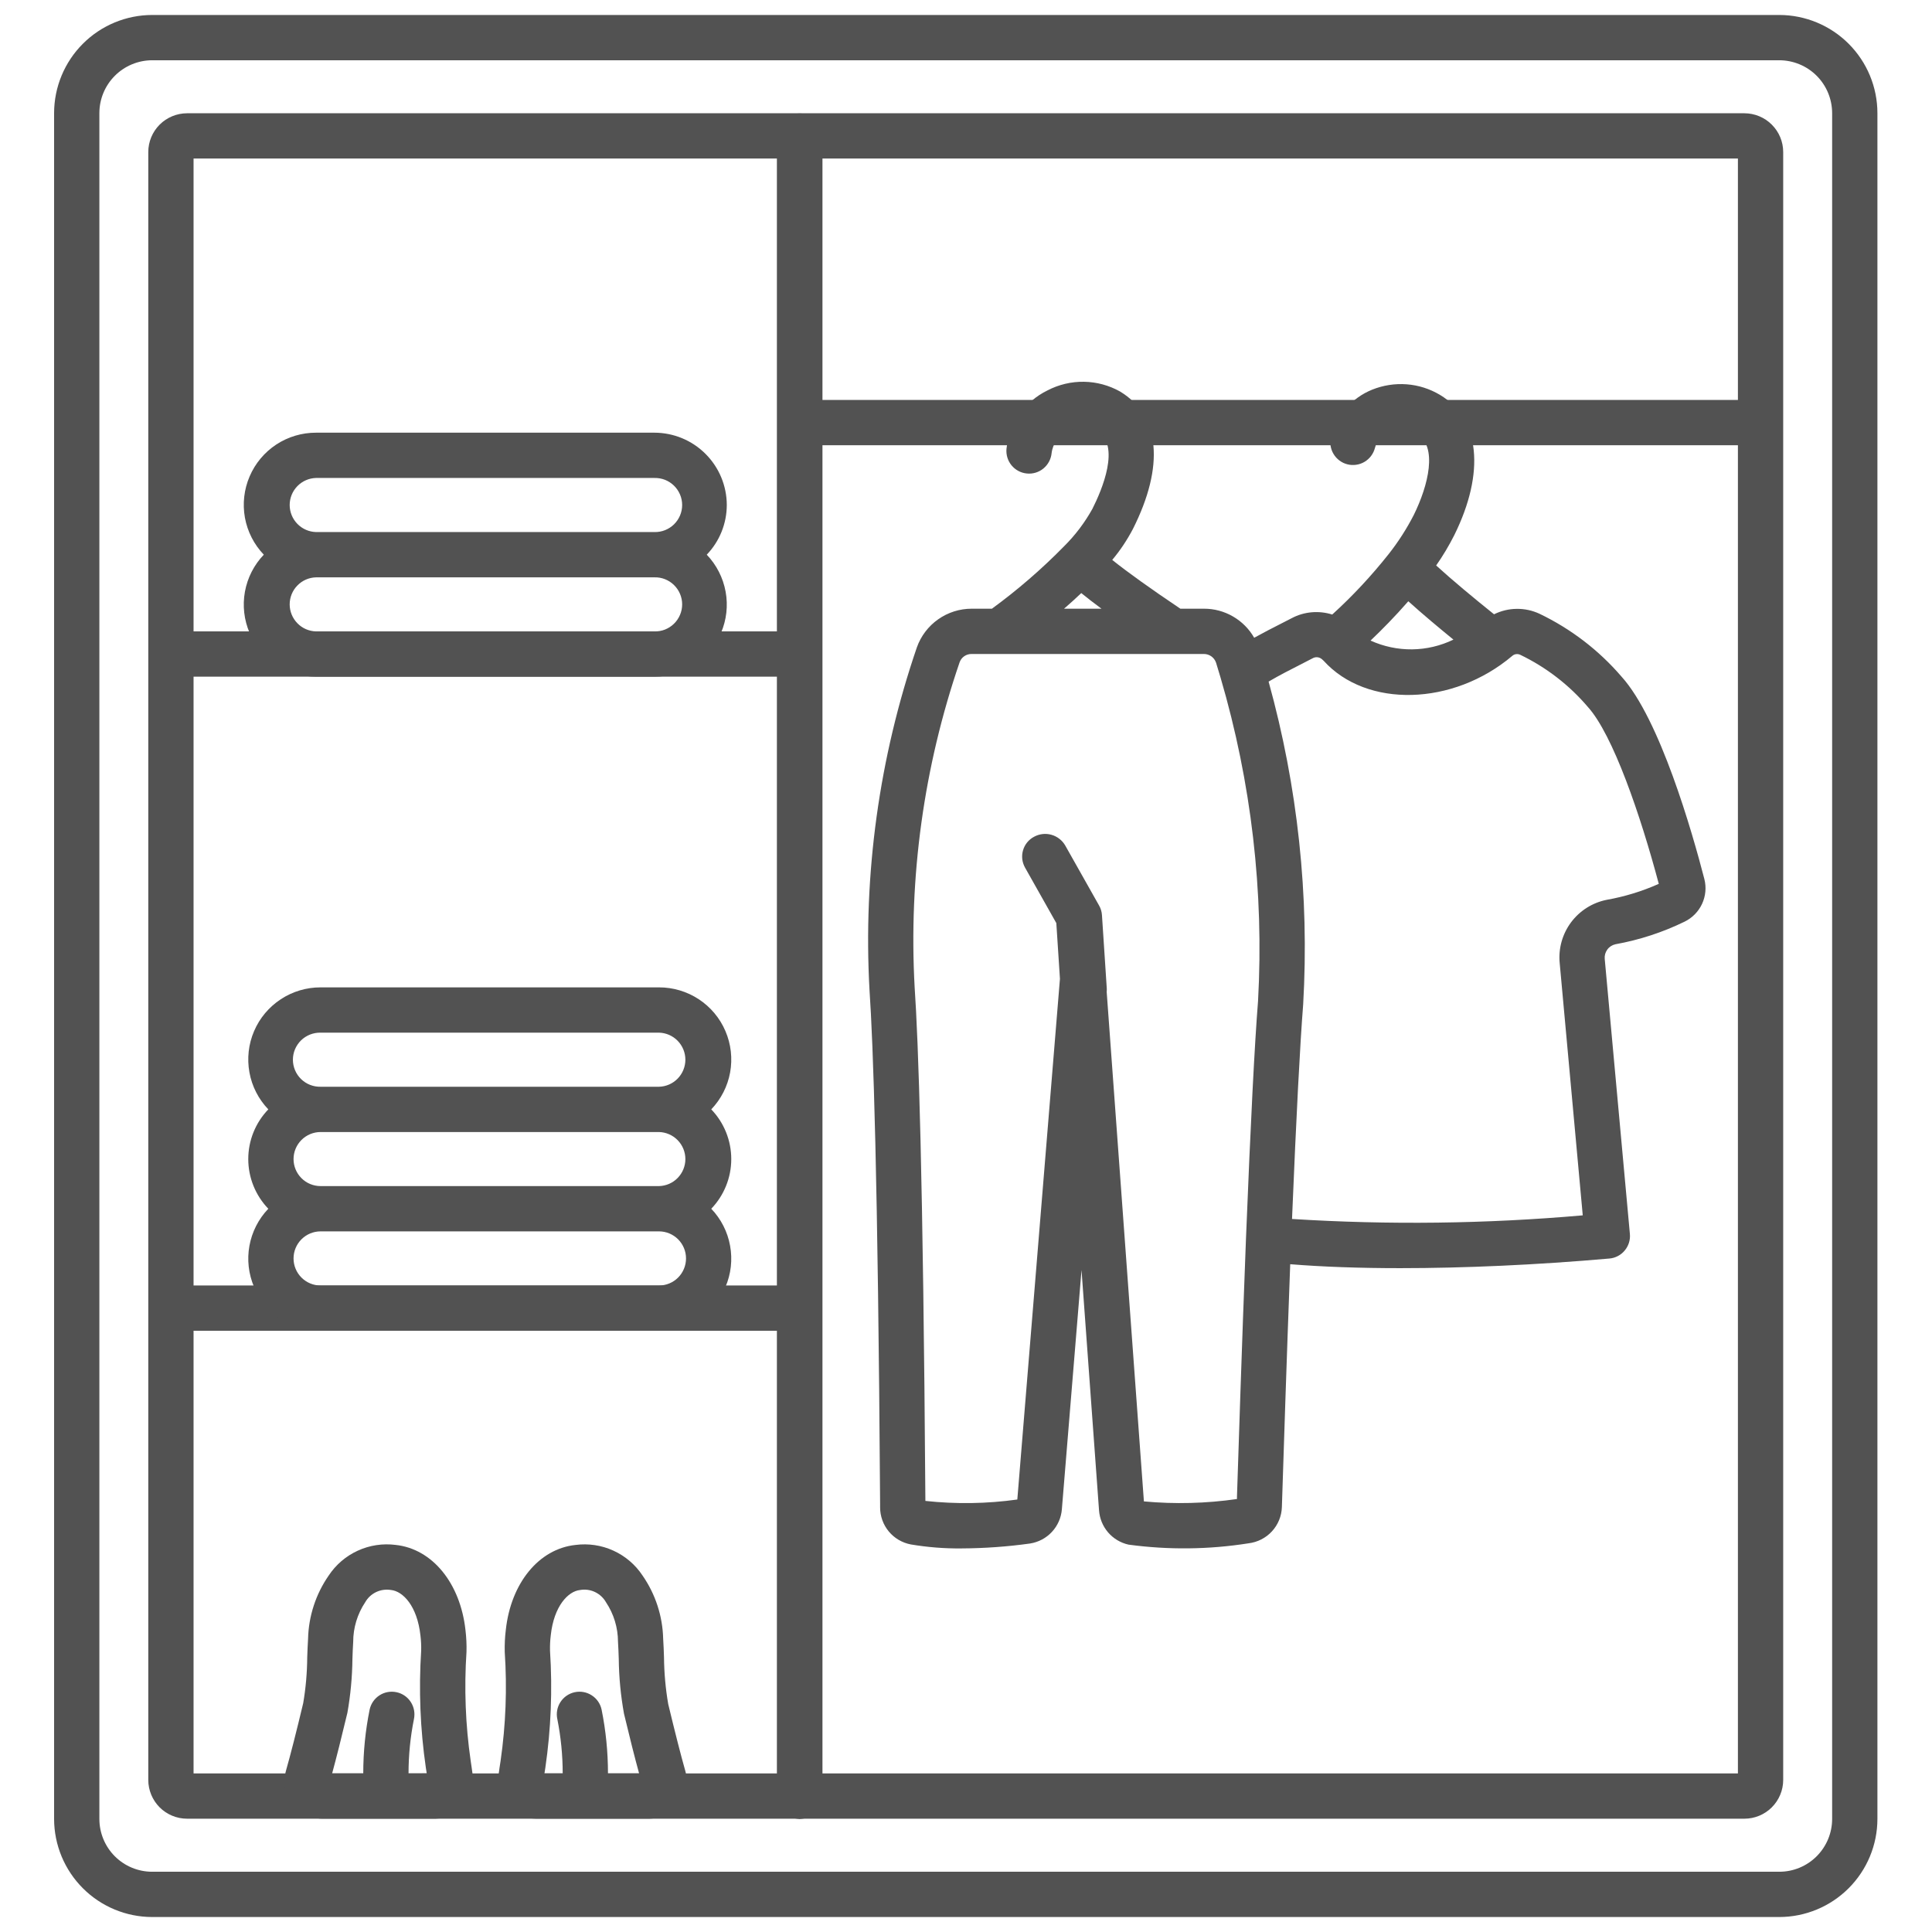 <svg width="48" height="48" viewBox="0 0 48 48" fill="none" xmlns="http://www.w3.org/2000/svg">
<path d="M19.869 45.19C19.72 45.19 19.577 45.131 19.471 45.026C19.366 44.92 19.307 44.777 19.307 44.628V3.382C19.307 3.233 19.366 3.09 19.471 2.984C19.577 2.879 19.72 2.819 19.869 2.819C20.018 2.819 20.161 2.879 20.267 2.984C20.372 3.09 20.432 3.233 20.432 3.382V44.628C20.432 44.777 20.372 44.92 20.267 45.026C20.161 45.131 20.018 45.19 19.869 45.19Z" fill="#525252"/>
<path d="M44.206 47.628H3.781C3.135 47.627 2.515 47.37 2.059 46.913C1.602 46.456 1.345 45.837 1.344 45.191V2.81C1.345 2.163 1.602 1.544 2.059 1.087C2.515 0.63 3.135 0.373 3.781 0.372H44.206C44.852 0.373 45.472 0.63 45.929 1.087C46.386 1.544 46.643 2.163 46.644 2.81V45.191C46.643 45.837 46.386 46.456 45.929 46.913C45.472 47.37 44.852 47.627 44.206 47.628ZM3.781 1.497C3.433 1.498 3.1 1.636 2.854 1.882C2.608 2.128 2.469 2.462 2.469 2.81V45.191C2.469 45.539 2.607 45.873 2.853 46.119C3.099 46.365 3.433 46.503 3.781 46.503H44.206C44.554 46.503 44.888 46.365 45.134 46.119C45.38 45.873 45.519 45.539 45.519 45.191V2.81C45.518 2.462 45.38 2.128 45.134 1.882C44.888 1.636 44.554 1.498 44.206 1.497H3.781Z" fill="#525252"/>
<path d="M43.339 2.814H4.647C4.392 2.815 4.147 2.916 3.966 3.097C3.786 3.277 3.684 3.522 3.684 3.778V44.222C3.684 44.477 3.786 44.722 3.966 44.903C4.147 45.083 4.392 45.185 4.647 45.185H19.818C19.834 45.185 19.851 45.19 19.868 45.19C19.886 45.19 19.902 45.187 19.919 45.185H43.339C43.595 45.185 43.84 45.083 44.02 44.903C44.201 44.722 44.303 44.477 44.303 44.222V3.778C44.303 3.522 44.201 3.277 44.02 3.097C43.84 2.916 43.595 2.815 43.339 2.814ZM19.306 44.06H4.809V33.062H19.306V44.06ZM19.306 31.937H4.809V16.812H19.306V31.937ZM19.306 15.687H4.809V3.939H19.306V15.687ZM43.178 44.06H20.431V11.062H43.178V44.06ZM43.178 9.937H20.431V3.939H43.178V9.937Z" fill="#525252"/>
<path d="M18.057 12.547C18.056 12.07 17.866 11.614 17.529 11.277C17.193 10.94 16.736 10.751 16.26 10.75H7.853C7.502 10.749 7.158 10.851 6.864 11.044C6.57 11.238 6.34 11.513 6.202 11.836C6.063 12.159 6.023 12.516 6.085 12.862C6.148 13.207 6.311 13.527 6.554 13.781C6.311 14.035 6.148 14.355 6.085 14.701C6.023 15.046 6.063 15.403 6.202 15.726C6.34 16.049 6.57 16.325 6.864 16.518C7.158 16.711 7.502 16.813 7.853 16.812H16.26C16.611 16.813 16.956 16.711 17.249 16.518C17.543 16.325 17.774 16.05 17.912 15.726C18.051 15.403 18.091 15.047 18.028 14.701C17.965 14.355 17.802 14.035 17.559 13.781C17.878 13.449 18.056 13.007 18.057 12.547ZM7.853 11.875H16.26C16.349 11.873 16.439 11.889 16.522 11.921C16.605 11.954 16.681 12.004 16.745 12.066C16.809 12.129 16.86 12.203 16.895 12.286C16.93 12.369 16.948 12.457 16.948 12.547C16.948 12.636 16.93 12.725 16.895 12.808C16.86 12.89 16.809 12.965 16.745 13.028C16.681 13.09 16.605 13.139 16.522 13.172C16.439 13.205 16.349 13.221 16.26 13.219H7.853C7.678 13.214 7.511 13.142 7.389 13.016C7.266 12.891 7.197 12.722 7.197 12.547C7.197 12.371 7.266 12.203 7.389 12.077C7.511 11.952 7.678 11.879 7.853 11.875ZM16.26 15.687H7.853C7.678 15.683 7.511 15.611 7.389 15.485C7.266 15.359 7.197 15.191 7.197 15.015C7.197 14.84 7.266 14.671 7.389 14.546C7.511 14.42 7.678 14.348 7.853 14.344H16.26C16.349 14.341 16.439 14.357 16.522 14.39C16.605 14.423 16.681 14.472 16.745 14.535C16.809 14.597 16.86 14.672 16.895 14.755C16.93 14.837 16.948 14.926 16.948 15.015C16.948 15.105 16.93 15.194 16.895 15.276C16.86 15.359 16.809 15.434 16.745 15.496C16.681 15.559 16.605 15.608 16.522 15.641C16.439 15.674 16.349 15.689 16.26 15.687Z" fill="#525252"/>
<path d="M17.671 27.562C17.914 27.308 18.077 26.989 18.14 26.643C18.202 26.297 18.162 25.94 18.023 25.617C17.885 25.294 17.655 25.019 17.361 24.826C17.067 24.633 16.723 24.53 16.372 24.531H7.965C7.614 24.53 7.269 24.633 6.976 24.826C6.682 25.019 6.451 25.294 6.313 25.617C6.174 25.94 6.134 26.297 6.197 26.643C6.259 26.989 6.423 27.308 6.666 27.562C6.347 27.894 6.168 28.336 6.168 28.797C6.168 29.257 6.347 29.699 6.666 30.031C6.423 30.285 6.26 30.605 6.197 30.951C6.134 31.297 6.175 31.653 6.313 31.976C6.452 32.3 6.682 32.575 6.976 32.768C7.27 32.961 7.614 33.063 7.965 33.062H16.372C16.723 33.063 17.067 32.961 17.361 32.768C17.654 32.575 17.885 32.299 18.023 31.976C18.162 31.653 18.202 31.297 18.139 30.951C18.077 30.605 17.914 30.285 17.671 30.031C17.99 29.699 18.168 29.257 18.168 28.797C18.168 28.336 17.99 27.894 17.671 27.562ZM7.293 28.797C7.293 28.619 7.364 28.448 7.49 28.322C7.616 28.196 7.787 28.125 7.965 28.125H16.372C16.547 28.129 16.714 28.202 16.836 28.327C16.959 28.453 17.028 28.621 17.028 28.797C17.028 28.972 16.959 29.141 16.836 29.266C16.714 29.392 16.547 29.464 16.372 29.468H7.965C7.787 29.468 7.616 29.398 7.49 29.272C7.364 29.146 7.293 28.975 7.293 28.797ZM7.965 25.656H16.372C16.547 25.66 16.714 25.733 16.836 25.858C16.959 25.984 17.028 26.153 17.028 26.328C17.028 26.503 16.959 26.672 16.836 26.798C16.714 26.923 16.547 26.996 16.372 27H7.965C7.876 27.002 7.787 26.986 7.703 26.953C7.62 26.921 7.544 26.871 7.48 26.809C7.416 26.746 7.365 26.672 7.33 26.589C7.295 26.506 7.277 26.418 7.277 26.328C7.277 26.238 7.295 26.15 7.33 26.067C7.365 25.985 7.416 25.91 7.48 25.847C7.544 25.785 7.62 25.736 7.703 25.703C7.787 25.67 7.876 25.654 7.965 25.656ZM16.372 31.938H7.965C7.787 31.938 7.616 31.867 7.49 31.741C7.364 31.615 7.293 31.444 7.293 31.265C7.293 31.087 7.364 30.916 7.49 30.79C7.616 30.664 7.787 30.593 7.965 30.593H16.372C16.55 30.593 16.721 30.664 16.847 30.79C16.973 30.916 17.044 31.087 17.044 31.265C17.044 31.444 16.973 31.615 16.847 31.741C16.721 31.867 16.55 31.938 16.372 31.938Z" fill="#525252"/>
<path d="M42.344 21.838C42.044 20.678 41.24 17.863 40.285 16.809C39.721 16.153 39.027 15.622 38.247 15.248C38.07 15.166 37.877 15.124 37.681 15.127C37.486 15.129 37.294 15.175 37.119 15.262C36.621 14.863 36.069 14.404 35.681 14.049C35.849 13.809 35.999 13.557 36.131 13.296C36.903 11.737 36.767 10.402 35.776 9.811C35.524 9.66 35.241 9.57 34.948 9.548C34.655 9.526 34.361 9.572 34.089 9.682C33.839 9.783 33.617 9.942 33.44 10.145C33.262 10.349 33.135 10.591 33.069 10.852C33.051 10.924 33.047 10.998 33.057 11.071C33.068 11.144 33.093 11.215 33.131 11.278C33.169 11.342 33.218 11.397 33.278 11.441C33.337 11.486 33.404 11.518 33.476 11.536C33.547 11.554 33.622 11.558 33.695 11.547C33.768 11.537 33.838 11.512 33.902 11.474C33.965 11.436 34.021 11.386 34.065 11.327C34.109 11.268 34.141 11.201 34.16 11.129C34.183 11.037 34.228 10.953 34.291 10.882C34.353 10.81 34.432 10.755 34.52 10.72C34.63 10.676 34.749 10.659 34.867 10.668C34.985 10.678 35.1 10.715 35.201 10.776C35.726 11.09 35.488 12.06 35.124 12.796C34.947 13.141 34.737 13.467 34.497 13.771C34.072 14.307 33.605 14.808 33.099 15.268C32.934 15.216 32.761 15.197 32.588 15.212C32.416 15.227 32.248 15.276 32.095 15.357C32.009 15.403 31.908 15.454 31.795 15.511C31.612 15.604 31.391 15.717 31.16 15.845C31.034 15.625 30.853 15.443 30.633 15.316C30.414 15.189 30.165 15.122 29.912 15.123H29.326C28.587 14.627 28.005 14.209 27.633 13.911C27.831 13.675 28.002 13.418 28.145 13.146C28.936 11.579 28.823 10.333 27.831 9.729C27.556 9.574 27.247 9.49 26.931 9.485C26.616 9.48 26.304 9.554 26.024 9.7C25.745 9.836 25.506 10.04 25.328 10.293C25.15 10.547 25.039 10.842 25.006 11.15C24.992 11.298 25.037 11.447 25.132 11.562C25.227 11.677 25.363 11.75 25.512 11.764C25.661 11.779 25.809 11.734 25.924 11.639C26.039 11.544 26.112 11.407 26.127 11.259C26.141 11.14 26.186 11.026 26.256 10.929C26.327 10.832 26.422 10.755 26.531 10.705C26.64 10.645 26.763 10.611 26.889 10.609C27.014 10.606 27.138 10.635 27.25 10.691C27.854 11.06 27.376 12.176 27.141 12.641C26.951 12.984 26.713 13.298 26.434 13.575C25.881 14.139 25.282 14.657 24.644 15.123H24.14C23.842 15.123 23.552 15.215 23.308 15.387C23.065 15.558 22.88 15.801 22.78 16.082C21.842 18.82 21.442 21.714 21.603 24.604C21.693 25.916 21.812 29.192 21.866 37.349V37.45C21.866 37.669 21.942 37.88 22.081 38.048C22.22 38.216 22.414 38.33 22.628 38.371C23.045 38.441 23.467 38.475 23.89 38.47C24.459 38.467 25.028 38.427 25.592 38.348C25.8 38.315 25.992 38.214 26.135 38.059C26.278 37.905 26.366 37.706 26.382 37.496L26.87 31.553L27.305 37.523C27.319 37.725 27.398 37.918 27.53 38.072C27.662 38.225 27.84 38.332 28.038 38.376C29.029 38.51 30.033 38.499 31.02 38.343C31.243 38.316 31.449 38.211 31.601 38.046C31.753 37.881 31.841 37.667 31.848 37.443L31.855 37.23C31.888 36.208 31.963 33.855 32.055 31.409C32.857 31.474 33.78 31.507 34.788 31.507C36.379 31.507 38.171 31.427 39.983 31.268C40.057 31.262 40.129 31.241 40.194 31.207C40.26 31.173 40.318 31.126 40.365 31.069C40.413 31.012 40.449 30.946 40.471 30.876C40.493 30.805 40.501 30.731 40.494 30.657L39.869 23.824C39.861 23.742 39.884 23.659 39.933 23.592C39.981 23.525 40.053 23.478 40.134 23.46C40.73 23.353 41.308 23.164 41.852 22.899C42.043 22.806 42.197 22.65 42.287 22.457C42.377 22.263 42.397 22.045 42.344 21.838ZM34.989 14.938C35.339 15.254 35.761 15.607 36.11 15.891C35.79 16.046 35.439 16.129 35.083 16.133C34.727 16.137 34.375 16.062 34.051 15.915C34.334 15.646 34.662 15.313 34.989 14.938ZM26.864 14.735C27.006 14.851 27.173 14.98 27.366 15.123H26.436C26.587 14.992 26.732 14.862 26.864 14.735ZM30.732 37.194V37.243C29.967 37.353 29.191 37.373 28.42 37.302L27.495 24.64C27.498 24.615 27.499 24.59 27.498 24.565L27.378 22.737C27.373 22.654 27.349 22.572 27.308 22.5L26.467 21.009C26.392 20.878 26.268 20.781 26.123 20.74C25.977 20.699 25.822 20.717 25.689 20.79C25.624 20.825 25.566 20.872 25.519 20.93C25.472 20.987 25.438 21.054 25.417 21.125C25.396 21.196 25.39 21.271 25.398 21.345C25.407 21.418 25.43 21.489 25.466 21.554L26.244 22.934L26.334 24.318L25.275 37.255C24.518 37.361 23.751 37.372 22.991 37.29C22.935 29.142 22.815 25.852 22.724 24.526C22.573 21.789 22.952 19.048 23.841 16.455C23.863 16.393 23.903 16.34 23.957 16.303C24.011 16.266 24.075 16.247 24.141 16.248H29.912C29.978 16.248 30.042 16.269 30.096 16.307C30.15 16.346 30.19 16.4 30.212 16.463L30.324 16.834C31.089 19.439 31.405 22.156 31.256 24.866C31.17 25.952 31.074 27.829 30.956 30.773C30.853 33.428 30.768 36.089 30.732 37.194ZM39.917 22.356C39.562 22.427 39.247 22.627 39.031 22.917C38.816 23.207 38.715 23.567 38.75 23.927L39.323 30.195C36.921 30.406 34.507 30.436 32.1 30.285C32.209 27.66 32.298 25.96 32.377 24.955C32.532 22.253 32.242 19.543 31.518 16.934C31.791 16.774 32.067 16.634 32.301 16.515C32.424 16.453 32.533 16.397 32.625 16.348C32.66 16.331 32.699 16.325 32.737 16.33C32.775 16.335 32.811 16.351 32.841 16.376C32.856 16.388 32.871 16.402 32.885 16.416C33.952 17.596 36.1 17.541 37.572 16.295C37.599 16.271 37.632 16.256 37.667 16.252C37.702 16.247 37.738 16.253 37.77 16.268C38.414 16.578 38.986 17.019 39.45 17.564C40.073 18.253 40.759 20.255 41.212 21.959C40.798 22.144 40.363 22.277 39.917 22.356Z" fill="#525252"/>
<path d="M11.694 43.748C11.564 42.851 11.53 41.942 11.59 41.038C11.595 40.859 11.586 40.68 11.565 40.502C11.437 39.332 10.74 38.48 9.829 38.383C9.509 38.342 9.183 38.391 8.889 38.526C8.595 38.66 8.345 38.874 8.167 39.143C7.846 39.605 7.668 40.151 7.654 40.713C7.644 40.863 7.639 41.019 7.633 41.179C7.63 41.56 7.597 41.94 7.533 42.315C7.361 43.036 7.217 43.6 7.105 43.992C7.066 44.132 7.06 44.278 7.087 44.42C7.114 44.563 7.173 44.697 7.26 44.812C7.348 44.928 7.461 45.021 7.59 45.086C7.72 45.15 7.863 45.184 8.008 45.184H10.818C10.95 45.183 11.082 45.155 11.203 45.1C11.324 45.045 11.432 44.965 11.52 44.866C11.608 44.766 11.674 44.649 11.713 44.522C11.753 44.395 11.765 44.261 11.748 44.129C11.731 43.991 11.711 43.87 11.694 43.748ZM10.15 44.059C10.15 43.606 10.195 43.156 10.284 42.712C10.315 42.566 10.288 42.414 10.207 42.288C10.127 42.163 10 42.074 9.854 42.043C9.708 42.011 9.555 42.038 9.43 42.119C9.304 42.199 9.216 42.327 9.184 42.472C9.078 42.995 9.025 43.526 9.025 44.059H8.252C8.357 43.674 8.483 43.174 8.631 42.554C8.709 42.112 8.751 41.665 8.756 41.217C8.761 41.07 8.766 40.927 8.775 40.792C8.775 40.442 8.879 40.099 9.073 39.808C9.136 39.697 9.231 39.609 9.346 39.554C9.461 39.5 9.589 39.482 9.715 39.503C10.011 39.534 10.366 39.899 10.446 40.635C10.461 40.759 10.467 40.885 10.464 41.01C10.401 41.981 10.44 42.956 10.58 43.918C10.588 43.964 10.595 44.011 10.602 44.058L10.15 44.059Z" fill="#525252"/>
<path d="M17.025 43.993C16.913 43.6 16.77 43.036 16.602 42.339C16.536 41.956 16.501 41.568 16.497 41.179C16.492 41.019 16.486 40.864 16.476 40.71C16.462 40.15 16.284 39.605 15.964 39.144C15.785 38.873 15.534 38.659 15.239 38.525C14.944 38.39 14.617 38.342 14.296 38.384C13.389 38.481 12.693 39.332 12.567 40.492C12.544 40.674 12.536 40.857 12.54 41.04C12.601 41.944 12.566 42.851 12.437 43.748C12.418 43.87 12.399 43.992 12.382 44.129C12.366 44.261 12.378 44.395 12.417 44.522C12.456 44.649 12.522 44.766 12.61 44.866C12.698 44.965 12.806 45.045 12.927 45.1C13.049 45.155 13.18 45.184 13.313 45.184H16.123C16.267 45.184 16.41 45.15 16.54 45.086C16.669 45.021 16.782 44.928 16.87 44.812C16.957 44.697 17.017 44.563 17.044 44.421C17.07 44.279 17.064 44.132 17.025 43.993ZM15.105 44.059C15.105 43.526 15.052 42.995 14.946 42.472C14.915 42.327 14.826 42.199 14.7 42.119C14.575 42.038 14.422 42.011 14.277 42.043C14.131 42.075 14.004 42.163 13.923 42.289C13.842 42.414 13.815 42.567 13.847 42.712C13.935 43.156 13.98 43.607 13.98 44.059H13.527C13.534 44.011 13.541 43.965 13.549 43.919C13.689 42.957 13.728 41.983 13.665 41.012C13.662 40.883 13.668 40.753 13.684 40.625C13.763 39.899 14.118 39.534 14.409 39.504C14.535 39.481 14.665 39.498 14.781 39.553C14.897 39.608 14.993 39.697 15.056 39.808C15.25 40.099 15.353 40.44 15.354 40.789C15.363 40.927 15.368 41.07 15.373 41.217C15.378 41.673 15.422 42.129 15.503 42.577C15.647 43.177 15.772 43.675 15.878 44.059H15.105Z" fill="#525252"/>
</svg>
